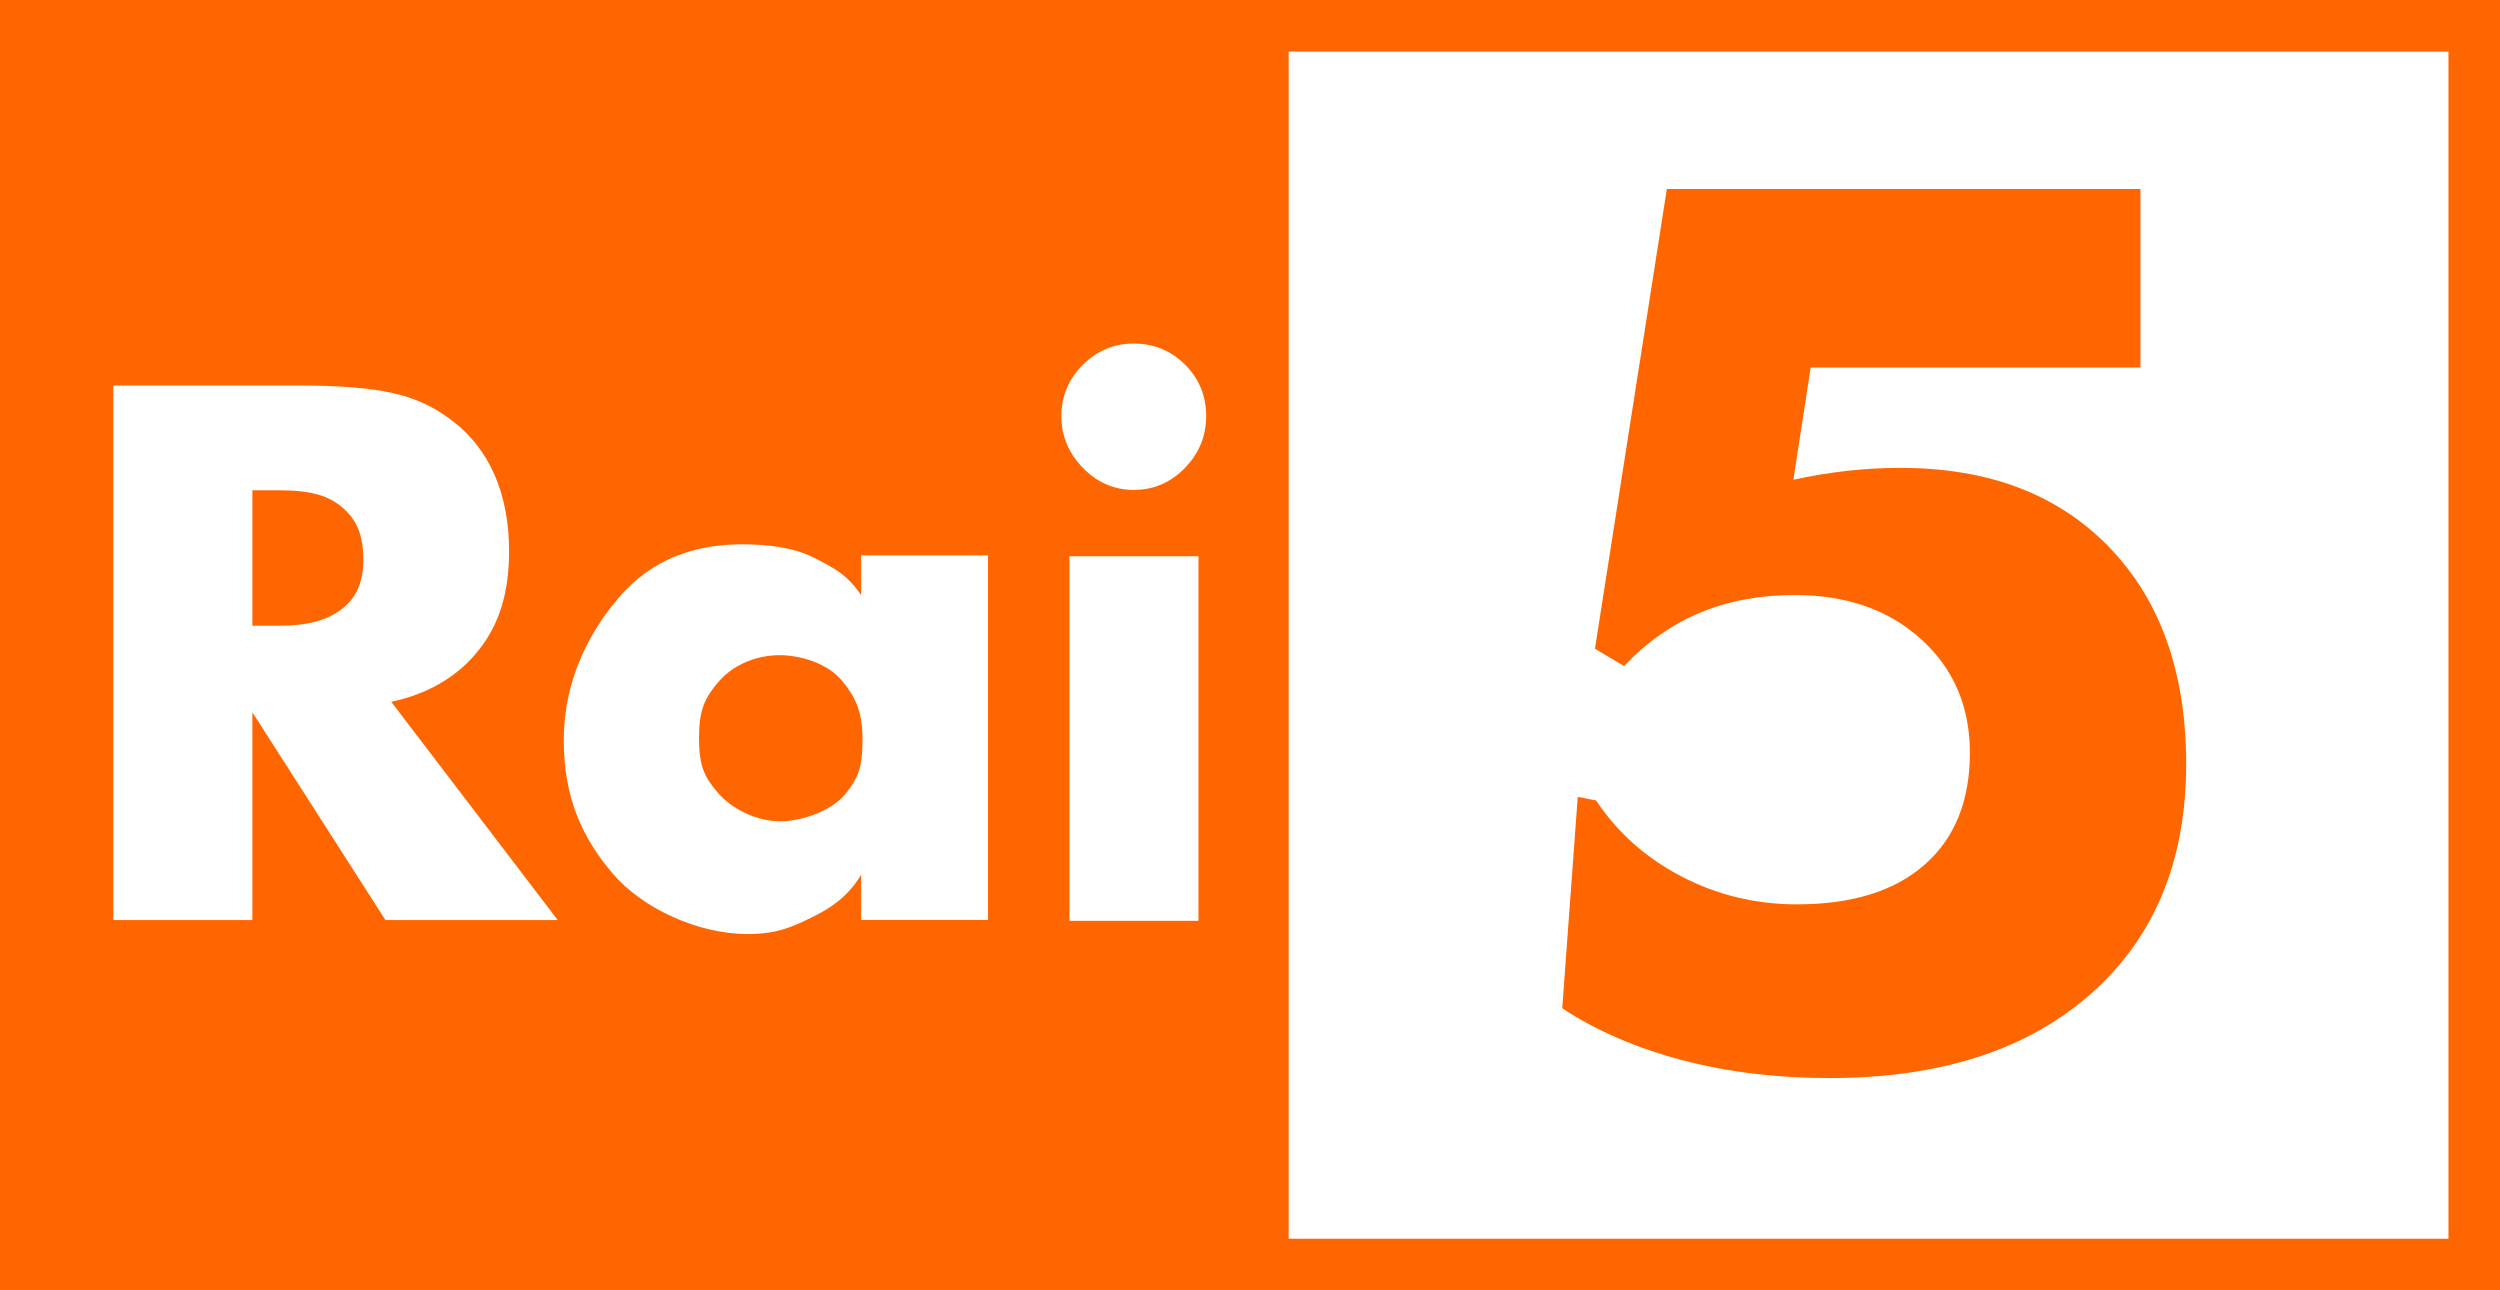 <?xml version="1.0" encoding="UTF-8" standalone="yes"?>
<svg xmlns="http://www.w3.org/2000/svg" xmlns:xlink="http://www.w3.org/1999/xlink" width="206.667px" height="106.667px" viewBox="0 0 155 80" version="1.1">
  <g id="surface1">
    <rect x="0" y="0" width="155" height="80" style="fill:rgb(100%,40%,0%);fill-opacity:1;stroke:none;"/>
    <path style=" stroke:none;fill-rule:nonzero;fill:rgb(100%,100%,100%);fill-opacity:1;" d="M 22.527 34.688 C 22.527 33.059 22.047 32.172 21.223 31.461 C 20.402 30.754 19.32 30.398 17.363 30.398 L 15.648 30.398 L 15.648 38.797 L 17.211 38.797 C 19.113 38.797 20.277 38.457 21.176 37.77 C 22.078 37.082 22.527 36.133 22.527 34.688 Z M 34.578 57.043 L 23.898 57.043 L 15.648 44.164 L 15.648 57.043 L 7.027 57.043 L 7.027 23.902 L 18.355 23.902 C 23.727 23.902 25.941 24.457 28.113 26.141 C 30.285 27.82 31.562 30.527 31.562 34.16 C 31.562 36.707 30.98 38.645 29.723 40.254 C 28.465 41.863 26.66 43 24.258 43.512 Z M 34.578 57.043 "/>
    <path style=" stroke:none;fill-rule:nonzero;fill:rgb(100%,100%,100%);fill-opacity:1;" d="M 53.477 45.855 C 53.477 44.066 53.012 43.176 52.18 42.18 C 51.352 41.188 49.746 40.621 48.332 40.621 C 46.887 40.621 45.473 41.215 44.586 42.23 C 43.699 43.246 43.34 43.992 43.34 45.738 C 43.34 47.453 43.641 48.145 44.504 49.148 C 45.367 50.148 46.879 50.918 48.363 50.918 C 49.75 50.918 51.551 50.27 52.395 49.25 C 53.238 48.227 53.477 47.527 53.477 45.855 Z M 61.258 57.035 L 53.391 57.035 L 53.391 54.234 C 52.59 55.562 51.586 56.258 50.379 56.852 C 49.172 57.445 48.215 57.91 46.344 57.91 C 43.316 57.91 39.848 56.348 37.984 54.156 C 36.117 51.969 34.953 49.48 34.953 45.887 C 34.953 42.168 36.555 39.129 38.43 36.977 C 40.301 34.824 42.828 33.746 46.016 33.746 C 47.688 33.746 49.289 33.969 50.48 34.586 C 51.676 35.199 52.535 35.617 53.391 36.906 L 53.391 34.434 L 61.258 34.434 Z M 61.258 57.035 "/>
    <path style=" stroke:none;fill-rule:nonzero;fill:rgb(100%,100%,100%);fill-opacity:1;" d="M 74.305 57.09 L 66.309 57.09 L 66.309 34.488 L 74.305 34.488 Z M 74.305 57.09 "/>
    <path style=" stroke:none;fill-rule:nonzero;fill:rgb(100%,100%,100%);fill-opacity:1;" d="M 74.781 25.797 C 74.781 27.039 74.34 28.113 73.457 29.02 C 72.574 29.922 71.52 30.375 70.293 30.375 C 69.082 30.375 68.031 29.922 67.141 29.008 C 66.25 28.094 65.805 27.023 65.805 25.797 C 65.805 24.566 66.246 23.512 67.129 22.629 C 68.012 21.742 69.066 21.301 70.293 21.301 C 71.535 21.301 72.594 21.734 73.469 22.605 C 74.344 23.477 74.781 24.539 74.781 25.797 Z M 74.781 25.797 "/>
    <path style=" stroke:none;fill-rule:nonzero;fill:rgb(100%,100%,100%);fill-opacity:1;" d="M 79.898 3.199 L 151.805 3.199 L 151.805 76.801 L 79.898 76.801 Z M 79.898 3.199 "/>
    <path style=" stroke:none;fill-rule:nonzero;fill:rgb(100%,40%,0%);fill-opacity:1;" d="M 132.707 11.719 L 132.707 22.789 L 112.262 22.789 L 111.191 29.746 C 112.297 29.5 113.41 29.316 114.527 29.191 C 115.645 29.07 116.742 29.008 117.824 29.008 C 123.301 29.008 127.621 30.656 130.793 33.949 C 133.961 37.242 135.543 41.719 135.543 47.367 C 135.543 53.391 133.574 58.141 129.629 61.621 C 125.688 65.102 120.293 66.84 113.438 66.84 C 110.172 66.84 107.129 66.473 104.301 65.73 C 101.477 64.988 98.996 63.918 96.859 62.512 L 97.82 49.406 L 98.961 49.629 C 100.285 51.625 102.055 53.199 104.266 54.348 C 106.477 55.496 108.859 56.07 111.414 56.07 C 114.828 56.07 117.469 55.246 119.332 53.605 C 121.199 51.965 122.133 49.652 122.133 46.664 C 122.133 43.801 121.125 41.457 119.113 39.633 C 117.098 37.805 114.484 36.891 111.266 36.891 C 109.105 36.891 107.152 37.258 105.406 37.984 C 103.664 38.711 102.094 39.816 100.691 41.297 L 98.887 40.223 L 103.344 11.719 Z M 132.707 11.719 "/>
  </g>
</svg>